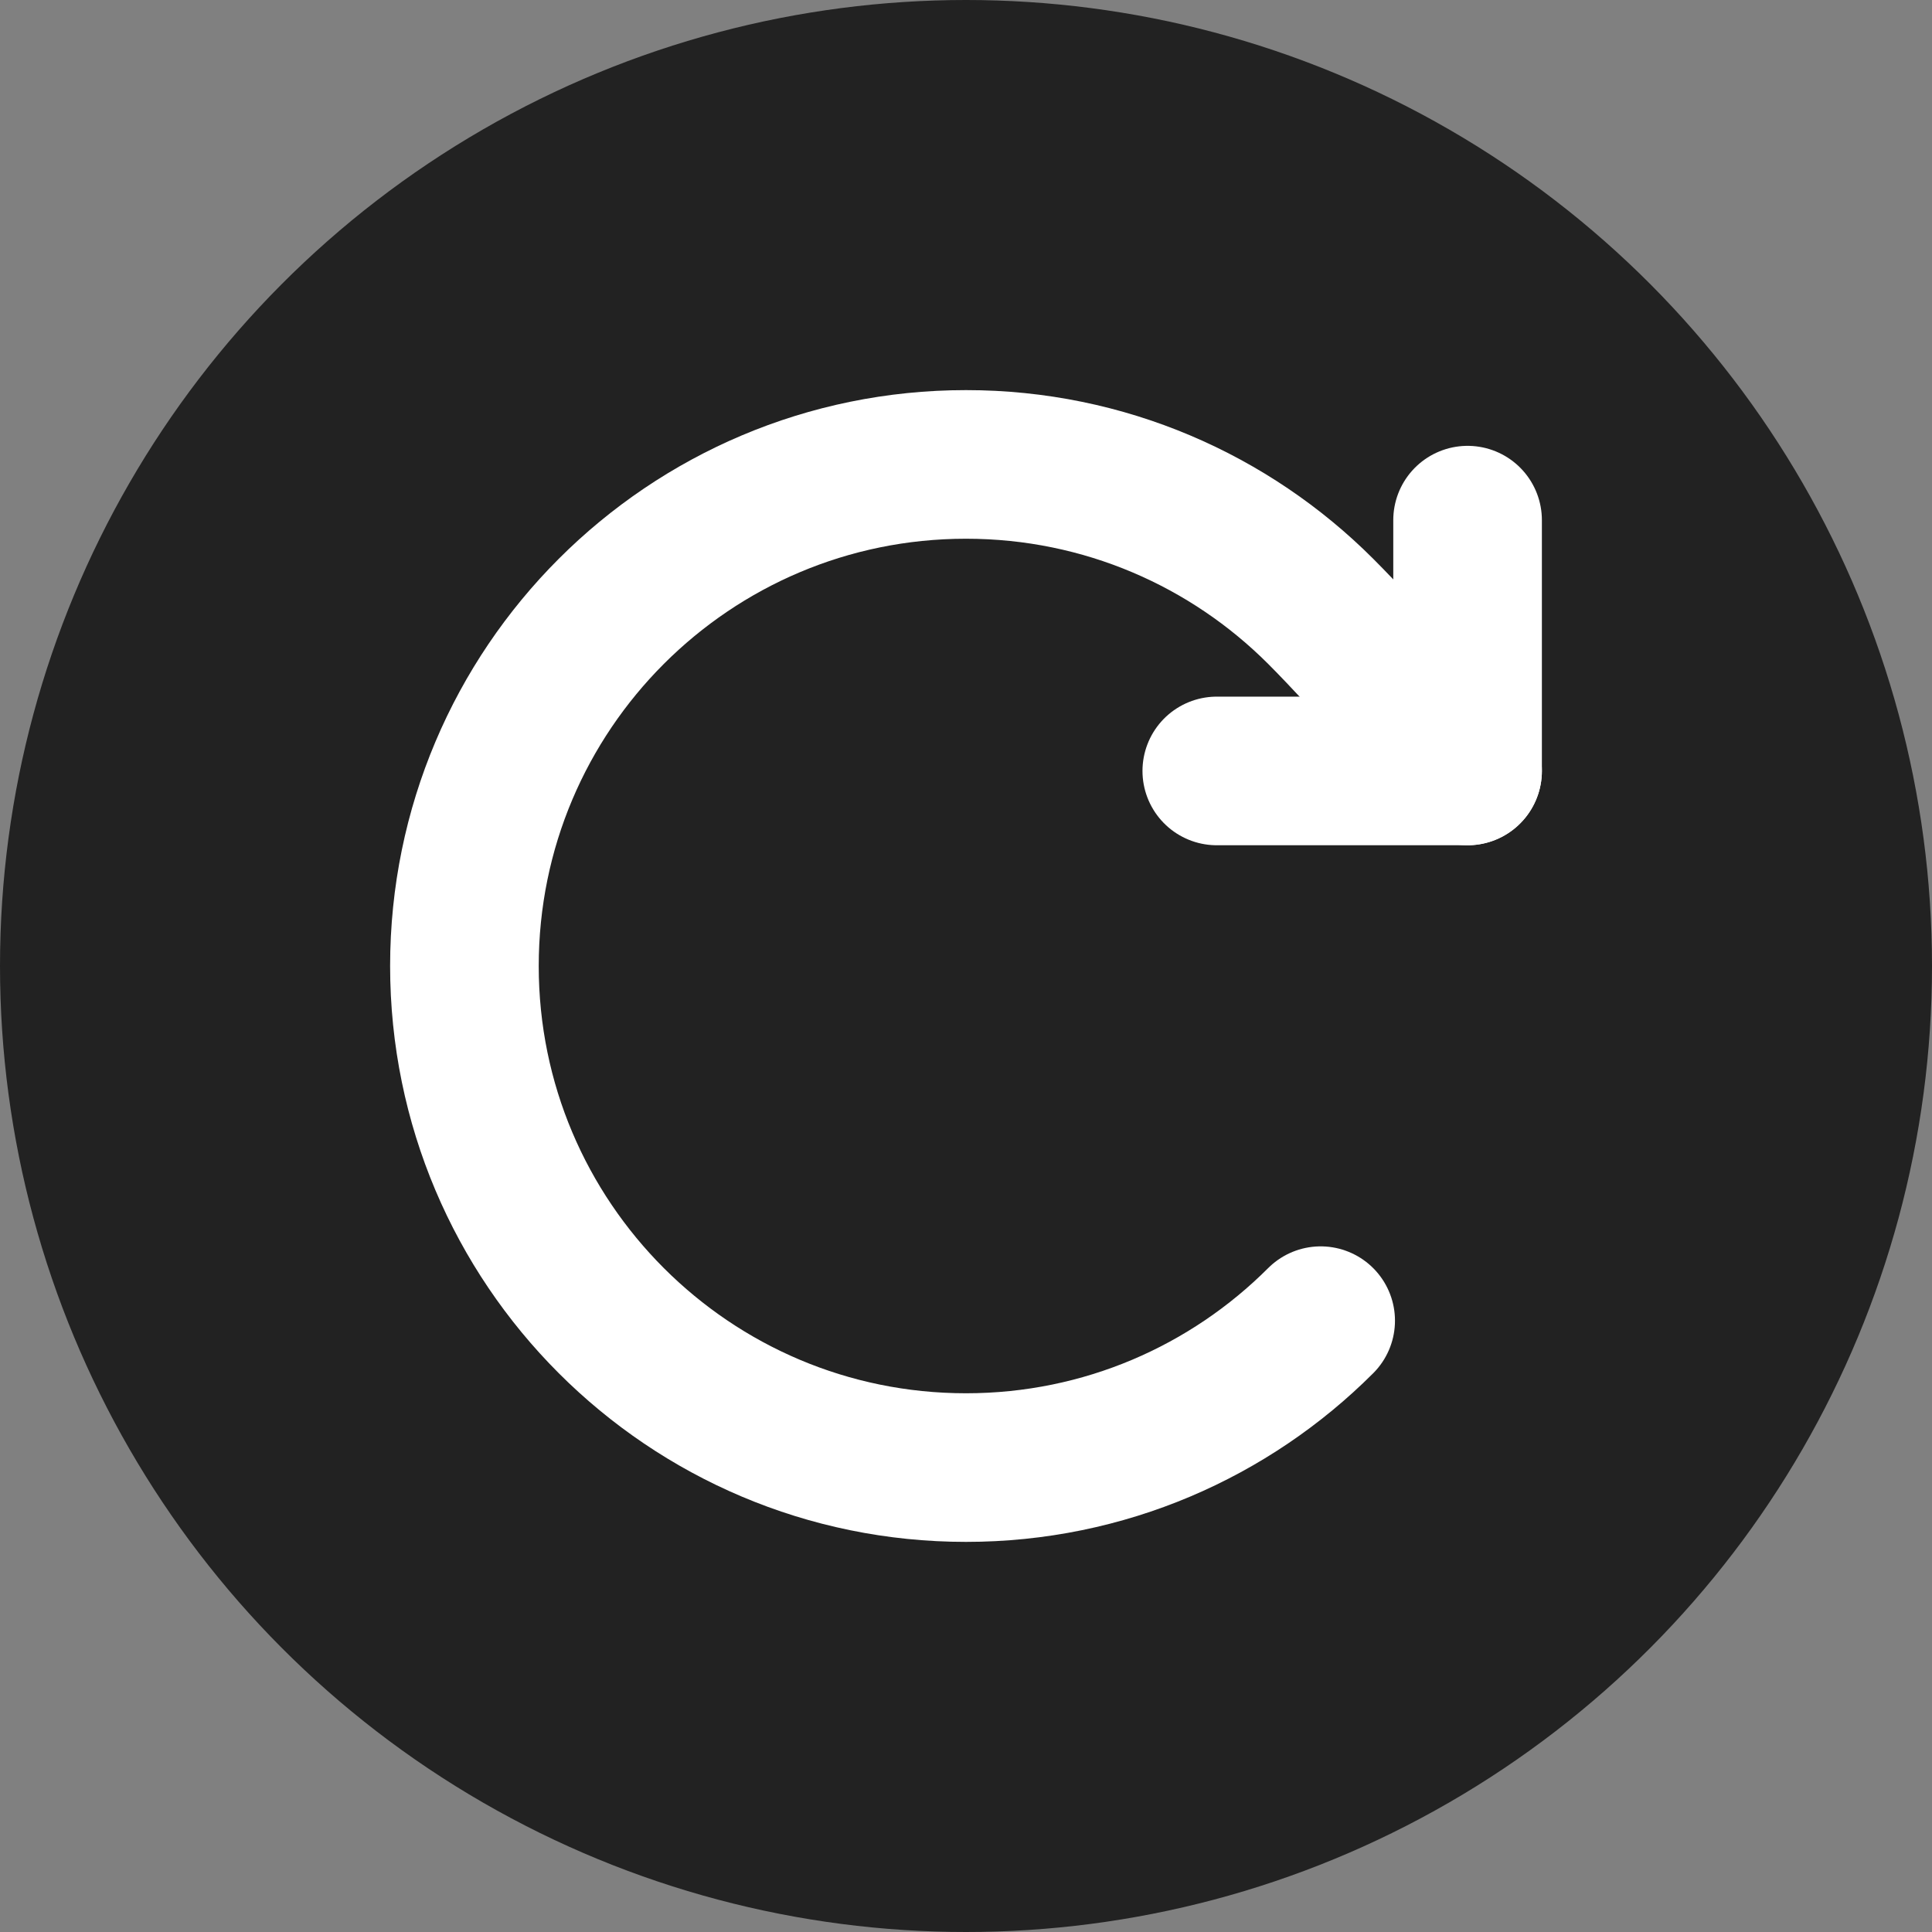 <svg width="26" height="26" viewBox="0 0 26 26" fill="none" xmlns="http://www.w3.org/2000/svg">
<rect x="0" y="0" width="26" height="26" fill="#808080" stroke="none"/>
<path d="M13 3.25C7.624 3.25 3.25 7.624 3.25 13C3.25 18.384 7.616 22.75 13 22.75C18.376 22.75 22.75 18.376 22.75 13C22.75 7.615 18.384 3.25 13 3.25ZM13 17.922C11.831 17.922 10.711 17.458 9.884 16.631C9.058 15.805 8.594 14.684 8.594 13.516C8.594 12.347 9.058 11.226 9.884 10.4C10.711 9.574 11.831 9.109 13 9.109H13.197L12.536 8.448C12.413 8.325 12.344 8.158 12.344 7.984C12.344 7.81 12.413 7.643 12.536 7.52C12.659 7.397 12.826 7.328 13 7.328C13.174 7.328 13.341 7.397 13.464 7.52L15.339 9.395C15.4 9.456 15.448 9.529 15.481 9.608C15.514 9.688 15.531 9.773 15.531 9.859C15.531 9.946 15.514 10.031 15.481 10.111C15.448 10.19 15.4 10.262 15.339 10.323L13.464 12.198C13.341 12.322 13.174 12.391 13 12.391C12.826 12.391 12.659 12.322 12.536 12.198C12.413 12.075 12.344 11.908 12.344 11.734C12.344 11.56 12.413 11.393 12.536 11.27L13.38 10.427C13.268 10.422 13.141 10.422 13 10.422C12.388 10.422 11.79 10.603 11.281 10.943C10.772 11.283 10.376 11.766 10.142 12.332C9.908 12.897 9.846 13.519 9.966 14.119C10.085 14.719 10.38 15.271 10.812 15.703C11.245 16.136 11.796 16.431 12.396 16.55C12.997 16.669 13.619 16.608 14.184 16.374C14.749 16.14 15.232 15.743 15.572 15.234C15.912 14.726 16.094 14.127 16.094 13.516C16.094 13.342 16.163 13.175 16.286 13.052C16.409 12.928 16.576 12.859 16.75 12.859C16.924 12.859 17.091 12.928 17.214 13.052C17.337 13.175 17.406 13.342 17.406 13.516C17.405 14.684 16.94 15.804 16.114 16.63C15.288 17.456 14.168 17.921 13 17.922V17.922Z" fill="#656565"/>
<circle cx="13" cy="13" r="13" fill="#222222"/>
<path d="M17.773 17.773C16.552 18.994 14.864 19.75 13 19.75C9.272 19.75 6.25 16.728 6.25 13C6.25 9.272 9.272 6.25 13 6.25C14.864 6.25 16.552 7.006 17.773 8.227C18.395 8.849 19.75 10.375 19.75 10.375" stroke="white" stroke-width="2" stroke-linecap="round" stroke-linejoin="round"/>
<path d="M19.75 7V10.375H16.375" stroke="white" stroke-width="2" stroke-linecap="round" stroke-linejoin="round"/>
</svg>
